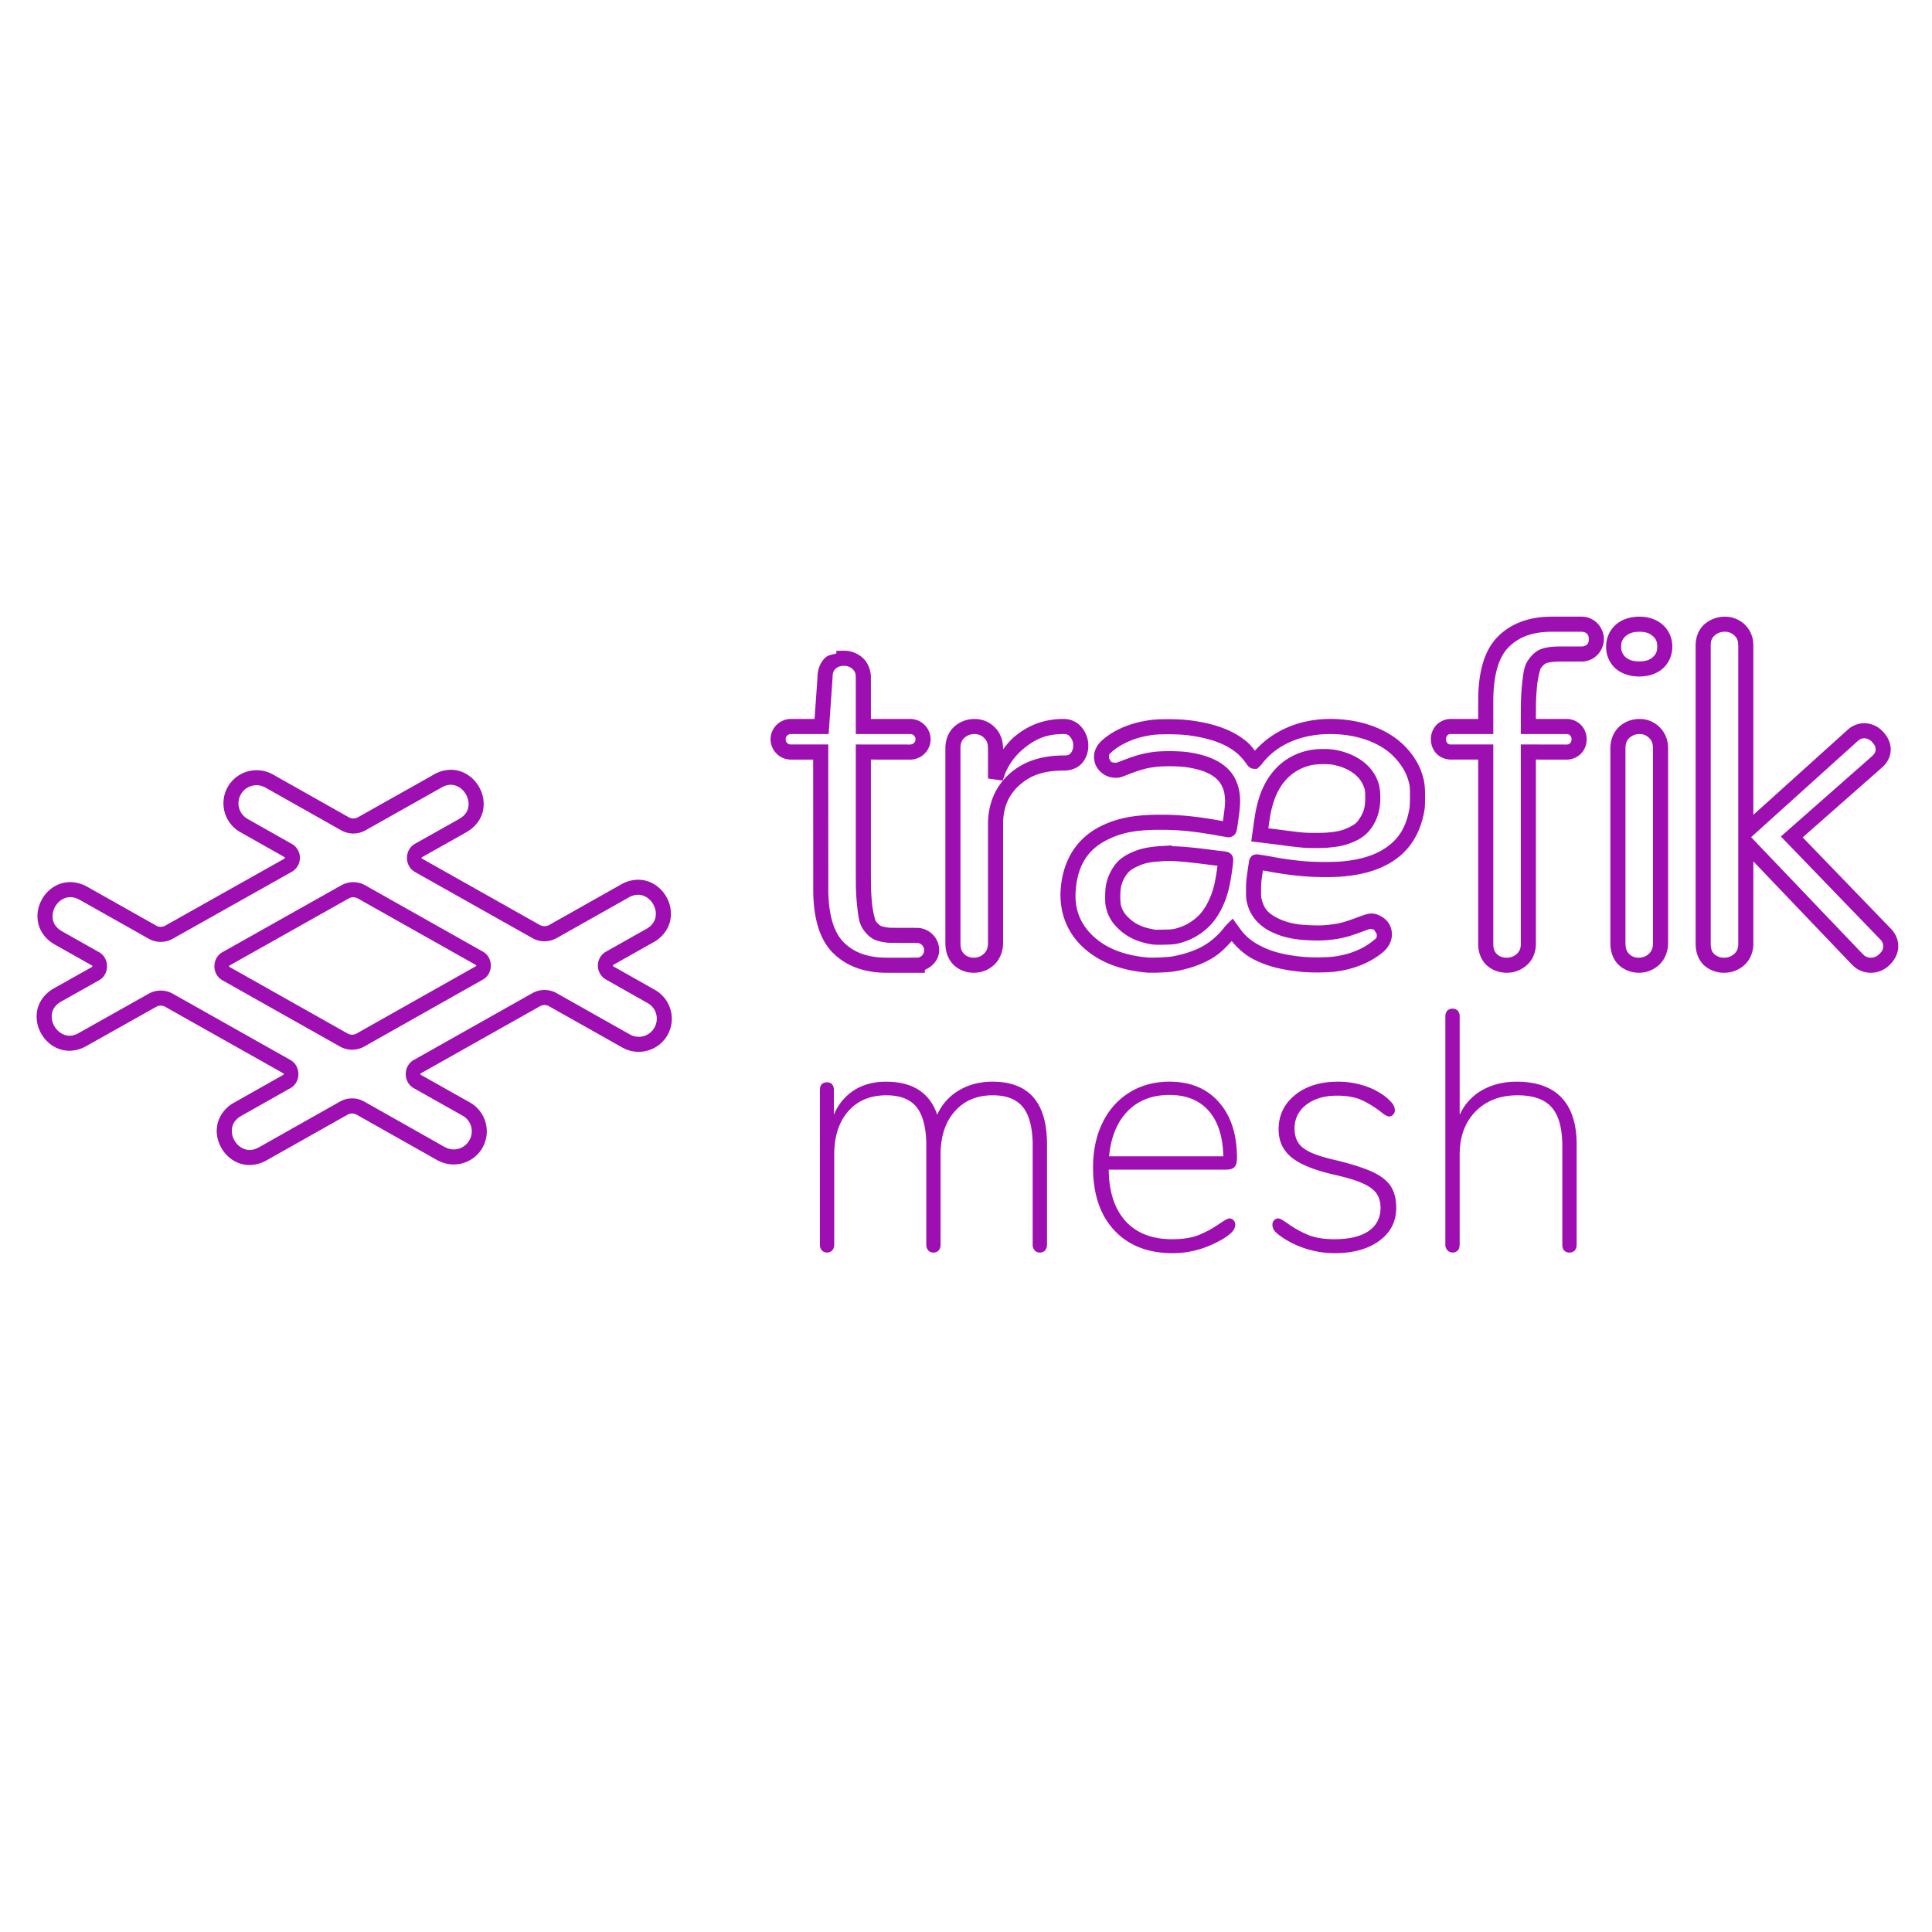 <svg viewBox="0 0 128 128" xmlns="http://www.w3.org/2000/svg">
  <path fill="#9d0fb0" d="m102.791 40.855-.228.004h-.004c-1.348.043-2.49.48-3.319 1.315-.914.914-1.306 2.365-1.306 4.28v1.179h-1.74a1.354 1.354 0 0 0-1.044.416 1.37 1.37 0 0 0-.35.93c0 .328.109.665.35.93.242.264.625.43 1.043.415h1.74v12.211l.004.147.002.005c.028.497.22.952.559 1.268l.004.004.006.004c.357.319.824.483 1.312.484a1.96 1.96 0 0 0 1.334-.502l.006-.004.102-.097.008-.01c.325-.347.488-.816.488-1.307V50.324l2.05.004h.01c.397-.013.75-.19.975-.45a1.36 1.36 0 0 0 .326-.898c0-.317-.102-.639-.326-.898a1.355 1.355 0 0 0-.975-.45h-2.06v-.417l.004-.248v-.004c-.003-.557.027-1.114.088-1.668.07-.491.185-.95.228-1.012l.002-.002v-.002c.15-.214.3-.32.393-.347l.006-.002.005-.002c.157-.052.46-.096.868-.096h1.486l.127-.012.014-.002c.814-.113 1.295-.83 1.285-1.498-.01-.667-.515-1.371-1.332-1.459h-.006l-.072-.006h-2.064zm5.826 0c-.601 0-1.157.172-1.576.54l-.002.001-.002.002a1.927 1.927 0 0 0-.627 1.44 1.88 1.88 0 0 0 .63 1.455l.001.002.004.002c.41.355.957.523 1.557.523.597 0 1.145-.164 1.558-.525l.004-.002.002-.002c.407-.365.63-.891.63-1.447 0-.564-.227-1.09-.634-1.448-.41-.367-.955-.54-1.545-.54zm5.653.002a2.058 2.058 0 0 0-1.336.493l-.006.004-.004.003c-.386.347-.584.86-.584 1.405v19.773l.004.147.002.007c.028.492.213.947.554 1.266l.006.006.006.004c.364.319.833.49 1.317.482.49.004.966-.174 1.332-.502h.001c.391-.354.602-.87.602-1.418v-5.459l6.49 6.797.096.096.002.002a1.7 1.7 0 0 0 1.197.486c.476.002.93-.196 1.262-.537.338-.329.555-.765.555-1.228 0-.423-.18-.835-.485-1.149l-5.847-6.056 5.304-4.672.106-.112.004-.004c.255-.281.418-.647.418-1.03 0-.453-.208-.878-.534-1.204a1.684 1.684 0 0 0-1.236-.543h-.002a1.65 1.65 0 0 0-1.055.412l-.005.004-6.27 5.656v-11.24l-.01-.144a1.802 1.802 0 0 0-.578-1.239 1.883 1.883 0 0 0-1.306-.506zm-11.47.998h2.012l.017.002c.34.038.432.236.436.479.004.244-.08.445-.422.492l-.047.004h-1.443c-.466 0-.846.038-1.172.145-.397.12-.686.404-.914.728h-.002c-.322.454-.337.967-.407 1.455l-.002.008v.008a15.667 15.667 0 0 0-.093 1.79l-.004.241v1.426h3.025c.15.005.205.047.254.103a.383.383 0 0 1 .082.244.383.383 0 0 1-.082.245c-.049.056-.104.098-.254.103l-3.025-.006v13.205c0 .29-.074.468-.217.621v.002l-.057.053a.958.958 0 0 1-.654.246h-.006c-.28 0-.466-.073-.644-.23-.143-.135-.226-.295-.243-.586l-.003-.113V49.324h-2.776c-.165.006-.22-.035-.27-.09a.394.394 0 0 1-.087-.255c0-.105.037-.201.088-.256.05-.055.104-.096.27-.09h2.775v-2.18c0-1.774.38-2.939 1.013-3.572l.002-.002c.632-.639 1.482-.983 2.64-1.02l.212-.004zm5.817 0c.409 0 .673.1.881.288l.002.002.004.001c.209.183.293.363.293.698 0 .317-.088.51-.297.699-.204.177-.474.277-.898.277-.42 0-.696-.103-.9-.279a.877.877 0 0 1-.296-.682v-.015c0-.318.088-.51.297-.698.215-.187.492-.29.914-.29zm5.656 0h.008a.883.883 0 0 1 .62.239l.003.006.004.004c.153.136.232.288.248.558l.008.115v19.75c0 .32-.085.505-.271.674h-.002v.002a.97.97 0 0 1-.659.246h-.015a.945.945 0 0 1-.635-.23c-.14-.133-.221-.293-.238-.588l-.004-.111V42.762c0-.328.083-.5.25-.653a.976.976 0 0 1 .683-.254zm-58.369 1.256-.494.008v.176c-.248.073-.52.092-.715.26l-.008.008-.007.005c-.35.33-.52.811-.52 1.323l-.193 2.742h-1.58l-.112.006-.015.002a1.353 1.353 0 0 0-1.21 1.338v.023l.01.111v.002a1.348 1.348 0 0 0 1.342 1.21h1.473l.004 8.523v.246c.031 1.789.429 3.16 1.3 4.031h.003v.002c.828.838 1.97 1.273 3.322 1.318h.004l.23.004h2.535v-.191c.574-.246.997-.768.948-1.412a1.49 1.49 0 0 0-1.455-1.373h-.002l-1.471-.004h-.162a2.526 2.526 0 0 1-.717-.102c-.091-.028-.233-.133-.393-.344v-.002c-.042-.06-.162-.524-.232-1.015a14.652 14.652 0 0 1-.086-1.668v-.004l-.004-.244v-7.766l2.633.004.111-.01h.002a1.354 1.354 0 0 0 1.211-1.336v-.013l-.006-.112-.002-.013a1.356 1.356 0 0 0-1.337-1.211h-2.612V44.89c0-.505-.193-.988-.554-1.315h-.002v-.002a1.827 1.827 0 0 0-1.233-.46l-.006-.003zm.006 1.002h.012a.826.826 0 0 1 .555.207c.156.143.222.287.222.57v3.743h3.61a.345.345 0 0 1 .345.314v.033a.34.34 0 0 1-.31.342l-.059.006-3.586-.004v8.774l.004.246c-.003.595.029 1.19.094 1.781v.008l.002.008c.07.49.083 1.005.406 1.46l.004.006.002.004c.23.31.513.593.914.715l.002.002h.004a3.5 3.5 0 0 0 1.002.14h.16l1.457.005a.477.477 0 0 1 .475.447v.002a.483.483 0 0 1-.403.52l-.033.003h-.516v.004h-1.527l-.209-.004c-1.164-.039-2.013-.382-2.646-1.023l-.002-.002c-.602-.601-.98-1.691-1.01-3.334v-.238l-.004-9.524h-2.479a.334.334 0 0 1-.34-.306l-.003-.04a.341.341 0 0 1 .31-.343l.047-.002h2.49l.26-3.725v-.017c0-.312.071-.459.201-.584a.782.782 0 0 1 .55-.194zm14.555 3.52c-1.26 0-2.267.387-3.17 1.103-.332.263-.584.582-.838.899v-.065l-.004-.043c-.009-.53-.208-1.025-.576-1.369a1.863 1.863 0 0 0-1.313-.523 1.983 1.983 0 0 0-1.351.515v.002h-.002c-.39.36-.578.884-.578 1.438v12.945c.01.546.194 1.049.554 1.399l.004.004.004.003c.36.334.836.514 1.326.506.498.004.977-.183 1.34-.523.39-.365.596-.89.596-1.451v-7.934c.016-1.078.374-1.876 1.07-2.508.734-.658 1.587-.98 2.989-.98.454 0 .903-.169 1.191-.51l.002-.004.004-.004c.26-.321.398-.725.39-1.138a1.88 1.88 0 0 0-.425-1.192 1.537 1.537 0 0 0-1.213-.57zm17.683 0c-2.06-.004-3.824.777-5.005 2.101-.148-.179-.288-.365-.46-.523l-.005-.004-.004-.006c-.779-.68-1.798-1.114-3.07-1.355-.757-.146-1.336-.193-2.176-.198h-.002c-.803 0-1.172.03-1.797.159-1.025.21-2.018.672-2.674 1.3h-.002c-.283.272-.473.652-.473 1.018 0 .207.05.432.127.594.22.46.696.779 1.202.806.107.008.258.013.406-.025.15-.038.283-.094.549-.197.89-.341 1.223-.424 1.927-.508a11.06 11.06 0 0 1 1.774.016c1.438.187 2.182.634 2.486 1.26.14.291.163.38.2.769v.004c.03.308.011.556-.112 1.443l-.018.115a30.005 30.005 0 0 1-.257-.047h-.004c-1.56-.276-2.62-.378-3.854-.378-1.739 0-2.896.215-4.013.779-1.495.752-2.394 2.114-2.596 3.896-.183 1.569.299 2.99 1.379 4.035 1.061 1.022 2.511 1.594 4.32 1.752l.016.002h.015a13.05 13.05 0 0 0 1.582-.056l.012-.002h.01c1.05-.146 2.08-.496 2.848-1.004v-.002h.001c.426-.283.781-.651 1.122-1.031.402.48.864.916 1.488 1.23.91.46 1.908.704 3.277.824h.01c.648.043 1.3.04 1.947-.011h.018c1.274-.146 2.375-.569 3.244-1.272l.002-.002c.382-.309.625-.745.63-1.191v-.006c0-.542-.27-.973-.743-1.223l-.002-.002-.002-.002c-.272-.14-.486-.208-.84-.144l-.026.004-.023.008a6.78 6.78 0 0 0-.611.205c-.984.364-1.246.432-1.975.511a6.602 6.602 0 0 1-.986.03h-.012c-1.083-.023-1.726-.164-2.365-.483-.631-.318-.886-.63-1.035-1.213v-.002l-.002-.002c-.053-.198-.05-.173-.045-.64v-.004c0-.453.01-.54.095-1.117v-.004l.026-.17.088.016.203.033.492.093h.006c.614.103 1.231.183 1.852.24h.003c.818.07 2.005.081 2.723.012 1.36-.13 2.449-.467 3.328-1.064 1.094-.744 1.75-1.847 2.004-3.3v-.003c.039-.224.043-.497.043-.94 0-.698-.04-.998-.2-1.495-.307-.963-1.024-1.867-1.925-2.477h-.002c-1.12-.755-2.58-1.152-4.139-1.152zm20.477.002a1.98 1.98 0 0 0-1.354.515l-.001.002-.002.004c-.382.359-.577.877-.577 1.434v12.89l.004.155v.008c.03.499.21.961.551 1.29l.006.006.006.004c.358.327.826.503 1.316.504.499.005.98-.18 1.344-.521l.002-.002c.39-.365.596-.89.596-1.451V49.574l-.008-.148a1.885 1.885 0 0 0-.57-1.266 1.859 1.859 0 0 0-1.313-.525zm-44.064.998h.011a.86.86 0 0 1 .614.244l.003.006.006.004c.168.156.253.338.258.656v.014l.004.05v1.971l.982.135c.246-.882.727-1.597 1.477-2.192.77-.61 1.48-.888 2.549-.888.231 0 .324.048.428.183l.005.008.006.008a.8.8 0 0 1 .201.566v.012a.758.758 0 0 1-.168.488c-.087.103-.174.153-.421.153-1.568 0-2.744.415-3.659 1.236l-.002.002c-.894.811-1.38 1.935-1.398 3.244v7.94c0 .344-.091.545-.28.72v.002a.938.938 0 0 1-.652.254h-.015a.907.907 0 0 1-.63-.24c-.152-.15-.24-.34-.247-.691V49.59c0-.352.085-.543.258-.703a.978.978 0 0 1 .67-.254zm23.585 0h.002c1.388 0 2.662.361 3.58.98.716.485 1.312 1.26 1.534 1.953.146.457.152.515.152 1.192 0 .424-.02.727-.027.77-.222 1.265-.7 2.044-1.582 2.644-.709.48-1.613.777-2.862.896-.593.057-1.8.051-2.539-.011H86.4a24.576 24.576 0 0 1-1.763-.229l-.012-.002-.486-.092-.213-.035c-.154-.025-.301-.05-.412-.066l-.139-.02-.05-.008-.034-.001c-.008-.001-.019-.003-.039-.002l-.045.002-.129.03-.101.038-.077.076-.086.117-.025.051-.016.045c-.005.019-.006.028-.007.035a.157.157 0 0 0-.006.03l-.01.05-.023.149c-.02.123-.045.29-.07.474l.001-.002c-.086.583-.107.788-.107 1.26v.004c-.004.471.016.662.078.896.21.822.746 1.451 1.557 1.86h.001c.783.39 1.622.563 2.788.588h.002c.375.016.753.004 1.127-.035h.001c.777-.085 1.207-.195 2.221-.57l.004-.003.004-.002a5.79 5.79 0 0 1 .482-.162c-.057.016.169.039.194.047v.002c.043.024.205.295.207.334-.003.226.016.201-.258.422-.7.567-1.604.926-2.727 1.055-.594.045-1.191.049-1.787.01-1.289-.115-2.128-.328-2.904-.72v-.001c-.601-.303-1.03-.662-1.355-1.11l-.514-.709-.414.41a1.606 1.606 0 0 0-.176.21 5.032 5.032 0 0 1-1.156 1.062c-.59.39-1.511.715-2.424.844-.476.045-.954.064-1.432.052-1.643-.146-2.83-.637-3.699-1.472-.872-.844-1.235-1.888-1.082-3.2v-.001c.173-1.529.83-2.502 2.053-3.118.968-.488 1.903-.673 3.564-.673 1.178 0 2.15.093 3.674.363a32.089 32.089 0 0 0 .68.117l.056.01c.018.002-.006.006.09.006a.569.569 0 0 0 .375-.162c.07-.074.092-.129.11-.17.035-.083.044-.131.056-.192.025-.12.047-.275.082-.523v-.002c.125-.9.157-1.272.116-1.682a3.012 3.012 0 0 0-.291-1.101v-.004c-.503-1.037-1.655-1.612-3.266-1.82h-.01l-.01-.003a12.157 12.157 0 0 0-1.963-.017l-.011.002h-.012c-.76.09-1.248.216-2.174.57h-.002a7.288 7.288 0 0 1-.44.162c-.036.01.015.006-.093-.002l-.006-.002h-.004c-.228-.012-.253-.026-.353-.238v-.002l-.002-.002c-.055-.111-.028.007-.028-.16 0-.18-.038-.098.166-.295.456-.435 1.33-.868 2.184-1.043.586-.12.813-.139 1.594-.139.807.004 1.284.042 1.99.178v.002c1.155.219 1.987.591 2.6 1.127h.002c.213.198.403.418.57.656l-.012-.02c.03.049.06.09.096.134a.651.651 0 0 0 .148.132.491.491 0 0 0 .272.08h.191l.14-.126a1.45 1.45 0 0 0 .227-.256l-.013.021c.945-1.225 2.554-1.947 4.511-1.943zm20.473 0h.012a.86.86 0 0 1 .613.244l.004.004.004.004c.156.146.24.315.258.603l.006.117v12.868c0 .344-.091.545-.28.72v.002a.94.94 0 0 1-.652.254h-.006a.866.866 0 0 1-.639-.242c-.14-.137-.225-.314-.244-.62l-.004-.12V49.59c0-.349.089-.542.26-.703a.981.981 0 0 1 .668-.254zm14.877.281h.002c.194 0 .377.08.508.223l.008.01.01.01c.185.182.242.326.242.503 0 .123-.035.221-.16.36l-.061.064-6.057 5.336 6.575 6.81c.157.163.203.286.203.454 0 .191-.056.331-.252.52l-.008.005-.008.008a.753.753 0 0 1-.547.232h-.006a.7.7 0 0 1-.494-.201l-.082-.082-7.353-7.701 7.072-6.377c.158-.134.277-.174.408-.174zm-35.873.713a4.373 4.373 0 0 0-.775.059 4.22 4.22 0 0 0-1.676.677h-.002c-.894.624-1.504 1.571-1.832 2.766v.004c-.12.446-.161.659-.272 1.418l-.168 1.197.641.076c.392.047 1.288.157 1.799.227l.113.015.235.028c.188.023.378.044.568.06h.002c.466.04 1.174.039 1.681.01l.01-.002.176-.016c.683-.06 1.178-.185 1.717-.445V55.7h.002a2.586 2.586 0 0 0 1.066-.914v-.002h.002c.379-.574.543-1.196.54-1.965-.001-.531-.074-.885-.257-1.28l-.002-.003v-.002c-.467-.995-1.515-1.649-2.796-1.865a4.436 4.436 0 0 0-.772-.041zm.012 1c.25-.003.522.014.59.025h.002c1.044.176 1.765.684 2.058 1.305.148.322.164.39.164.863v.002c.004.646-.09.978-.375 1.41-.187.281-.315.394-.67.567-.449.216-.755.296-1.37.351h-.003l-.148.014c-.452.025-1.17.025-1.543-.006h-.002a15.225 15.225 0 0 1-.53-.056l-.228-.028-.105-.013h-.002a92.636 92.636 0 0 0-1.442-.182l.026-.186v-.002c.108-.748.132-.873.246-1.296.281-1.026.757-1.733 1.441-2.211a3.175 3.175 0 0 1 1.287-.516h.004l.004-.002c.07-.014.344-.036.596-.039zm-57.578.38a2.252 2.252 0 0 0-1.358.335l-4.978 2.8a.62.62 0 0 1-.62 0l-5.04-2.843-.069-.035-.006-.004a2.203 2.203 0 0 0-2.922.922 2.197 2.197 0 0 0 .844 2.943h.002l2.93 1.656.004.002c.019.01.027.027.027.049a.069.069 0 0 1-.035.06l-7.879 4.43a.612.612 0 0 1-.611.002l-.002-.002-4.6-2.592-.07-.037h-.002c-.6-.298-1.228-.315-1.744-.119a2.24 2.24 0 0 0-1.166 1.045 2.24 2.24 0 0 0-.229 1.549c.121.538.48 1.052 1.06 1.389l.003.002 2.476 1.396c.067.039.067.082 0 .121L3.59 65.47l-.063.037c-.594.35-.954.883-1.062 1.435a2.244 2.244 0 0 0 .285 1.569c.271.46.699.837 1.234 1.01.536.172 1.176.115 1.77-.235l4.586-2.576.002-.002a.62.62 0 0 1 .615 0v.002l7.795 4.39c.066.04.066.083 0 .122l-3.295 1.86-.072.042-.01.006c-.556.362-.888.888-.984 1.428-.096.54.028 1.078.293 1.527.265.449.678.818 1.197.994.519.177 1.138.14 1.724-.172l.006-.002 5.409-3.05a.624.624 0 0 1 .617 0l5.367 3.029.066.031a2.198 2.198 0 0 0 2.92-.918 2.198 2.198 0 0 0-.84-2.945l-.002-.002-3.246-1.828c-.066-.04-.066-.083 0-.121l7.864-4.43v-.002a.624.624 0 0 1 .617 0v.002l4.824 2.717.063.037.01.004a2.202 2.202 0 0 0 2.968-.893 2.199 2.199 0 0 0-.89-2.972l-2.717-1.536-.002-.002a.05.05 0 0 1-.03-.048v-.004c0-.022.01-.04.03-.051h.002l2.714-1.531.073-.043.01-.006c.556-.363.886-.89.982-1.43a2.238 2.238 0 0 0-.291-1.527 2.242 2.242 0 0 0-1.197-.994c-.52-.177-1.14-.14-1.727.172l-.004.003-4.814 2.715a.648.648 0 0 1-.623 0l-7.782-4.383c-.068-.039-.068-.082 0-.12l2.887-1.624.059-.037c.6-.347.967-.88 1.078-1.433a2.242 2.242 0 0 0-.285-1.577 2.249 2.249 0 0 0-1.242-1.015 1.95 1.95 0 0 0-.422-.084zm-.094.993c.073.008.144.023.213.045.274.087.524.297.683.568.16.271.223.59.166.873-.056.283-.214.546-.6.768l-.003.004-.059.033-2.877 1.617-.002.002c-.696.4-.696 1.457 0 1.856l.002.002 7.79 4.386.001.002a1.64 1.64 0 0 0 1.594 0h.002l4.805-2.71c.368-.196.665-.199.931-.108.267.09.505.294.659.555.153.26.217.566.168.843-.05.277-.195.538-.543.766l-.002.002-.036.02-2.697 1.52a1.06 1.06 0 0 0-.547.935c.001.382.21.74.55.925l2.718 1.537.006.004c.586.314.8 1.029.484 1.614v.002c-.315.585-1.031.8-1.617.486l-.045-.027-4.83-2.721a1.627 1.627 0 0 0-1.604 0h-.002l-7.87 4.435-.005.002c-.686.402-.686 1.447 0 1.848l.004.002 3.256 1.834c.565.325.765 1.026.455 1.6v.001h-.002a1.181 1.181 0 0 1-1.586.5l-.005-.001-.053-.026-5.334-3.012a1.627 1.627 0 0 0-1.604 0h-.002l-5.388 3.041h-.002c-.368.196-.668.198-.934.108a1.257 1.257 0 0 1-.658-.555 1.256 1.256 0 0 1-.168-.844c.05-.277.195-.537.545-.765l.037-.022 3.297-1.86.002-.001c.686-.401.686-1.446 0-1.848l-.002-.002-7.803-4.396a1.623 1.623 0 0 0-1.601 0h-.002L5.25 68.422l-.004.002c-.379.223-.682.232-.955.144a1.268 1.268 0 0 1-.68-.566 1.263 1.263 0 0 1-.166-.867c.056-.282.212-.545.59-.768l.055-.031 2.482-1.395.004-.002c.688-.4.688-1.446 0-1.847l-.004-.002-2.476-1.397v-.002c-.365-.212-.526-.466-.588-.742a1.262 1.262 0 0 1 .135-.857 1.25 1.25 0 0 1 .64-.582c.265-.1.564-.11.944.078l.044.023 4.58 2.582c.495.281 1.101.28 1.596 0l7.881-4.43c.332-.188.539-.54.543-.921v-.002a1.06 1.06 0 0 0-.55-.936l-2.917-1.648a1.186 1.186 0 0 1-.46-1.602 1.19 1.19 0 0 1 1.593-.5l.043.022 5.03 2.838a1.63 1.63 0 0 0 1.599 0l5-2.813.006-.004c.285-.172.528-.22.748-.197zm47.67 4.012-.53.031c-1.072.063-1.627.183-2.302.516v.002c-.37.182-.669.407-.897.693v.002l-.002.002a3.22 3.22 0 0 0-.603 1.275l-.002.002c-.06.251-.074.532-.076.832-.003.298-.004.547.068.81.113.483.364.923.719 1.268.517.543 1.203.896 2 1.067.368.078.476.09 1.096.078.458-.01.672-.02.9-.07a4.31 4.31 0 0 0 2.246-1.29l.002-.003.002-.002c.534-.595.935-1.424 1.158-2.34.072-.284.148-.73.207-1.135.03-.202.053-.391.069-.54.007-.073.013-.134.015-.194a.802.802 0 0 0-.002-.104c-.002-.023-.002-.05-.015-.101a.463.463 0 0 0-.041-.108 1.312 1.312 0 0 0-.057-.088l-.12-.105-.066-.043-.076-.02a1.845 1.845 0 0 0-.312-.054c-.219-.022-.442-.051-.668-.08h-.002c-1.284-.17-2.082-.236-2.711-.249v-.052zm-.27 1.027c.528-.004 1.452.082 2.852.266.146.019.296.035.445.052-.01.085-.017.152-.031.248a13.74 13.74 0 0 1-.186 1.036v.002l-.002.002c-.188.777-.545 1.48-.93 1.91a3.303 3.303 0 0 1-1.722.988c-.137.03-.257.038-.705.047-.619.012-.497.022-.865-.057h-.002c-.645-.138-1.127-.396-1.49-.78l-.008-.007-.01-.008a1.601 1.601 0 0 1-.45-.793l-.001-.011-.004-.012c.001.004-.035-.289-.033-.547.002-.258.033-.547.049-.61l.001-.005v-.004c.073-.32.215-.62.416-.879l.002-.002c.132-.165.278-.282.553-.418.577-.284.898-.348 1.895-.408l.027-.002c.066-.004.133-.008.2-.008zm-53.955 1.408c-.276 0-.553.071-.8.211h-.003l-7.873 4.43h-.002c-.7.395-.7 1.46 0 1.855l7.795 4.393a1.63 1.63 0 0 0 1.604.002l7.865-4.438c.7-.393.7-1.458 0-1.851l-7.787-4.39a1.616 1.616 0 0 0-.799-.212zm-.002 1c.106 0 .211.028.307.082h.002l7.789 4.39.002.003c.064.036.064.071 0 .107h-.002l-7.867 4.438a.61.61 0 0 1-.616 0h-.001l-7.797-4.395c-.066-.037-.066-.076 0-.113l7.875-4.43h.002a.621.621 0 0 1 .306-.082zm72.824 7.381a.45.45 0 0 0-.347.137.503.503 0 0 0-.121.289l-.004.094V82.46a.525.525 0 0 0 .137.375.441.441 0 0 0 .335.146.453.453 0 0 0 .352-.134.474.474 0 0 0 .117-.291l.008-.096V76.5c0-1.191.35-2.144 1.05-2.86.7-.713 1.63-1.074 2.79-1.074 1.039 0 1.794.27 2.258.801.442.504.672 1.285.699 2.352l.004.215v6.527c0 .167.04.297.12.387a.465.465 0 0 0 .352.136.453.453 0 0 0 .352-.136.474.474 0 0 0 .117-.29l.008-.093V75.82c0-1.37-.337-2.405-1.008-3.105-.669-.702-1.659-1.05-2.969-1.05-.859 0-1.62.187-2.285.562a3.563 3.563 0 0 0-1.402 1.453l-.086.175v-6.507a.55.55 0 0 0-.125-.383.451.451 0 0 0-.352-.137zm-37.527 4.836c-.813 0-1.516.188-2.113.563a3.482 3.482 0 0 0-1.266 1.453l-.078.175v-1.628a.59.59 0 0 0-.113-.383c-.074-.09-.188-.137-.34-.137-.289 0-.445.148-.469.438l-.004.082V82.46a.565.565 0 0 0 .125.375.432.432 0 0 0 .348.146.435.435 0 0 0 .352-.146.549.549 0 0 0 .12-.285l.005-.09V76.5c0-1.207.308-2.164.925-2.871.618-.707 1.462-1.063 2.532-1.063.918 0 1.59.27 2.011.801.395.504.605 1.285.63 2.352v6.742a.587.587 0 0 0 .124.375.44.44 0 0 0 .352.148.435.435 0 0 0 .351-.148.514.514 0 0 0 .117-.285l.004-.09V76.5c0-1.207.312-2.164.942-2.871.625-.707 1.465-1.063 2.515-1.063.922 0 1.59.27 2.012.801.395.504.606 1.285.633 2.352v6.742a.565.565 0 0 0 .125.375.435.435 0 0 0 .352.148.432.432 0 0 0 .347-.148.519.519 0 0 0 .121-.285l.004-.086V75.82c0-2.773-1.203-4.156-3.613-4.156-.844 0-1.59.196-2.238.586a3.504 3.504 0 0 0-1.422 1.605c-.5-1.46-1.63-2.19-3.39-2.19zm18.774 0c-.992 0-1.875.238-2.641.711-.77.477-1.363 1.14-1.785 2-.423.859-.633 1.85-.633 2.98 0 1.761.47 3.15 1.41 4.16.942 1.009 2.235 1.512 3.875 1.512 1.16 0 2.281-.324 3.367-.972.285-.18.485-.34.598-.485a.708.708 0 0 0 .172-.441.41.41 0 0 0-.113-.281.365.365 0 0 0-.27-.125c-.093 0-.297.106-.613.316a7.13 7.13 0 0 1-1.387.77c-.477.195-1.074.293-1.797.293-1.328 0-2.356-.399-3.086-1.196-.687-.758-1.058-1.812-1.113-3.172l-.004-.242h7.773c.27 0 .457-.06.563-.18.105-.12.16-.315.16-.59 0-1.565-.4-2.8-1.2-3.702-.795-.906-1.89-1.356-3.273-1.356h-.003zm11.164 0c-1.161 0-2.106.293-2.836.879-.731.59-1.094 1.352-1.094 2.285 0 .766.285 1.382.855 1.852.575.465 1.524.852 2.848 1.152.797.18 1.414.363 1.84.555.43.187.738.41.93.664.187.258.28.582.28.972 0 .665-.265 1.176-.788 1.536-.532.363-1.282.543-2.262.543-.723 0-1.32-.101-1.797-.305a7.155 7.155 0 0 1-1.367-.781l-.258-.168c-.129-.082-.23-.125-.305-.125a.368.368 0 0 0-.273.125.408.408 0 0 0-.113.28.667.667 0 0 0 .16.442c.106.13.31.289.61.485a6.09 6.09 0 0 0 1.581.715 6.245 6.245 0 0 0 1.762.257c1.234 0 2.227-.274 2.973-.824.746-.55 1.117-1.277 1.117-2.18 0-.57-.117-1.044-.352-1.414-.234-.368-.63-.683-1.183-.949-.56-.262-1.355-.52-2.395-.777-.738-.164-1.308-.34-1.707-.52-.398-.179-.683-.394-.847-.644-.165-.25-.25-.566-.25-.961 0-.644.26-1.171.78-1.57.52-.398 1.2-.598 2.044-.598.648 0 1.187.098 1.617.293a6.459 6.459 0 0 1 1.23.746c.274.226.47.34.59.34a.36.36 0 0 0 .27-.125.406.406 0 0 0 .113-.281.78.78 0 0 0-.191-.489 3.428 3.428 0 0 0-.621-.55 4.61 4.61 0 0 0-1.356-.633 5.588 5.588 0 0 0-1.605-.227zm-11.16.879c1.112 0 1.98.35 2.597 1.05.617.705.942 1.708.969 3.016H73.48c.122-1.277.534-2.277 1.23-2.992.7-.714 1.622-1.074 2.77-1.074z"/>
</svg>
